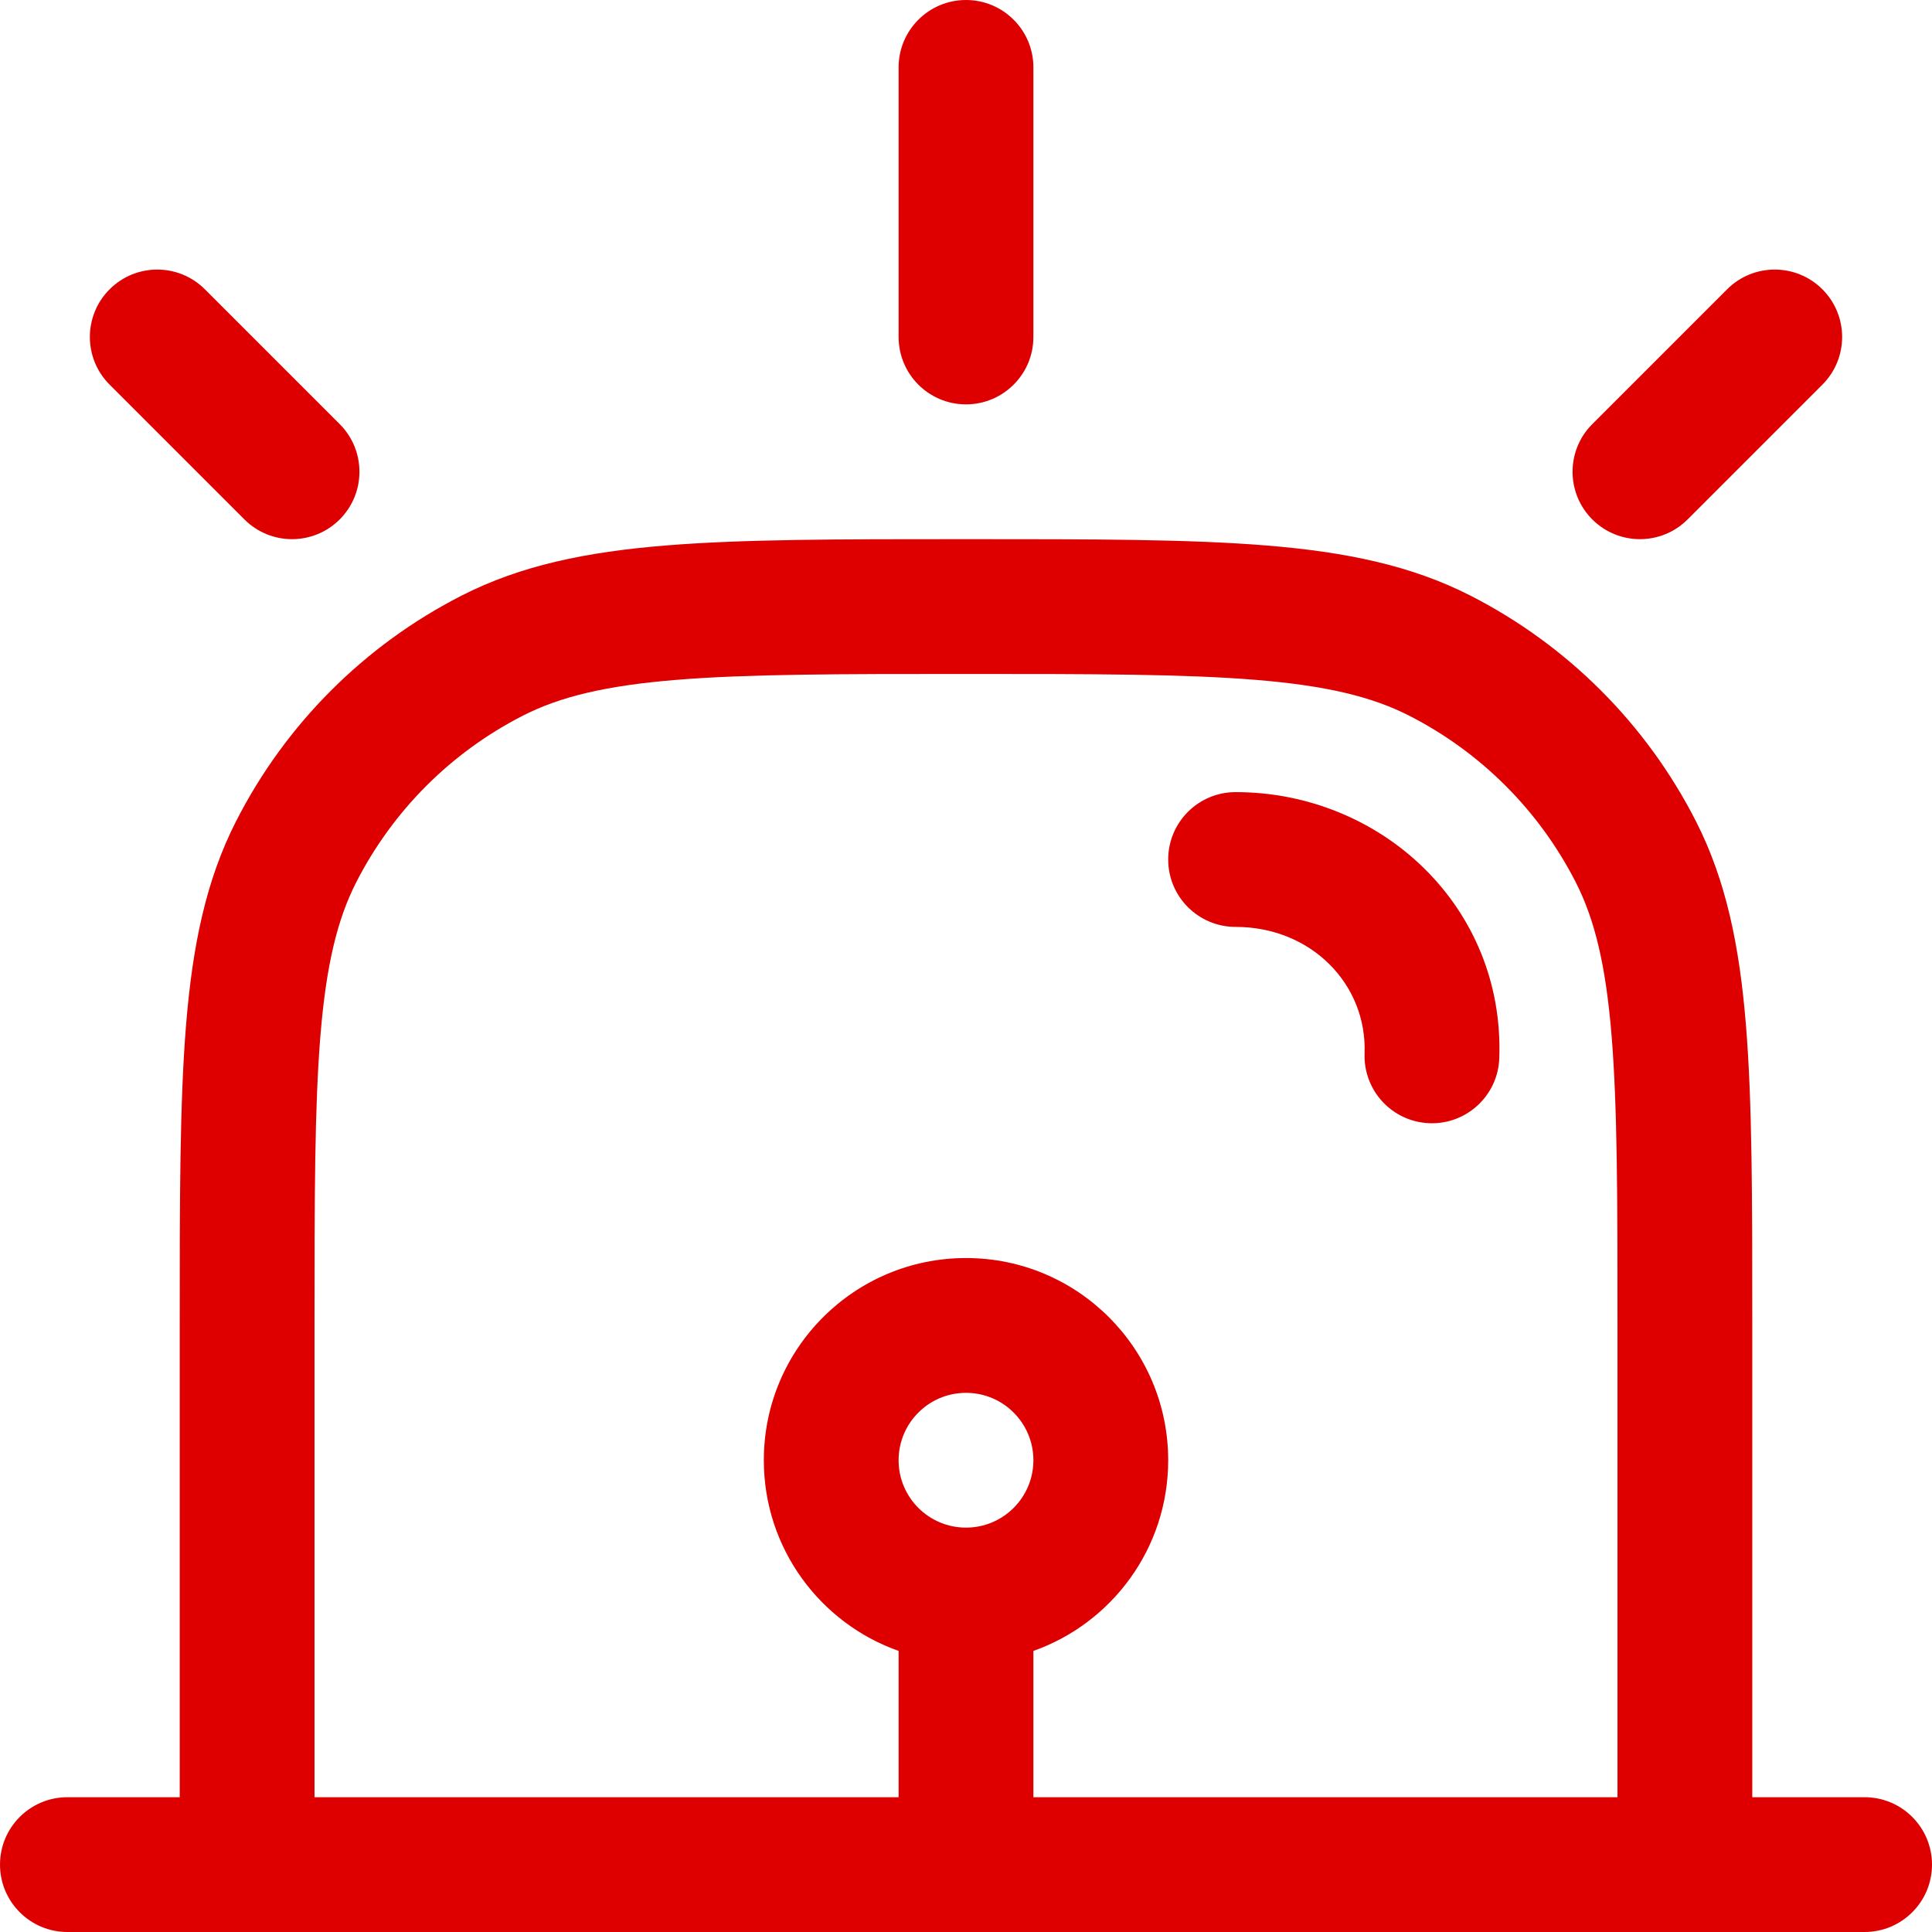 <svg width="119" height="119" viewBox="0 0 119 119" fill="none" xmlns="http://www.w3.org/2000/svg">
<path d="M63.651 4.151C63.651 1.859 61.793 0 59.5 0C57.207 0 55.349 1.859 55.349 4.151V20.756C55.349 23.048 57.207 24.907 59.5 24.907C61.793 24.907 63.651 23.048 63.651 20.756V4.151Z" fill="#DE0000"/>
<path d="M76.105 48.79C73.812 48.79 71.954 50.648 71.954 52.941C71.954 55.233 73.812 57.092 76.105 57.092C80.765 57.092 84.206 60.626 84.05 64.883C83.967 67.175 85.756 69.1 88.047 69.183C90.338 69.267 92.263 67.478 92.347 65.186C92.689 55.829 85.06 48.79 76.105 48.79Z" fill="#DE0000"/>
<path fill-rule="evenodd" clip-rule="evenodd" d="M59.314 33.209C51.722 33.209 45.77 33.209 40.985 33.6C36.114 33.998 32.09 34.822 28.447 36.678C22.459 39.729 17.59 44.598 14.539 50.586C12.682 54.229 11.859 58.254 11.461 63.125C11.07 67.909 11.07 73.861 11.07 81.454L11.07 110.698H4.151C1.859 110.698 0 112.556 0 114.849C0 117.141 1.859 119 4.151 119H114.849C117.141 119 119 117.141 119 114.849C119 112.556 117.141 110.698 114.849 110.698H107.93V81.454C107.93 73.862 107.93 67.909 107.539 63.125C107.141 58.254 106.317 54.229 104.461 50.586C101.41 44.598 96.541 39.729 90.553 36.678C86.91 34.822 82.886 33.998 78.014 33.6C73.23 33.209 67.278 33.209 59.686 33.209H59.314ZM63.651 110.698H99.628V81.639C99.628 73.821 99.625 68.208 99.265 63.801C98.909 59.443 98.224 56.633 97.064 54.355C94.809 49.929 91.21 46.331 86.784 44.075C84.507 42.915 81.697 42.231 77.338 41.875C72.932 41.515 67.318 41.512 59.5 41.512C51.682 41.512 46.068 41.515 41.661 41.875C37.303 42.231 34.493 42.915 32.216 44.075C27.79 46.331 24.191 49.929 21.936 54.355C20.776 56.633 20.091 59.443 19.735 63.801C19.375 68.208 19.372 73.821 19.372 81.639V110.698H55.349V101.687C50.512 99.977 47.047 95.364 47.047 89.942C47.047 83.064 52.622 77.488 59.5 77.488C66.378 77.488 71.954 83.064 71.954 89.942C71.954 95.364 68.488 99.977 63.651 101.687V110.698ZM59.5 94.093C61.793 94.093 63.651 92.234 63.651 89.942C63.651 87.649 61.793 85.791 59.5 85.791C57.207 85.791 55.349 87.649 55.349 89.942C55.349 92.234 57.207 94.093 59.5 94.093Z" fill="#DE0000"/>
<path d="M112.249 23.691L103.947 31.993C102.326 33.615 99.697 33.615 98.076 31.993C96.455 30.372 96.455 27.744 98.076 26.123L106.379 17.82C108 16.199 110.628 16.199 112.249 17.82C113.87 19.442 113.87 22.07 112.249 23.691Z" fill="#DE0000"/>
<path d="M12.621 17.82C11 16.199 8.372 16.199 6.751 17.82C5.13 19.442 5.13 22.07 6.751 23.691L15.053 31.993C16.674 33.615 19.302 33.615 20.924 31.993C22.545 30.372 22.545 27.744 20.924 26.123L12.621 17.82Z" fill="#DE0000"/>
</svg>
